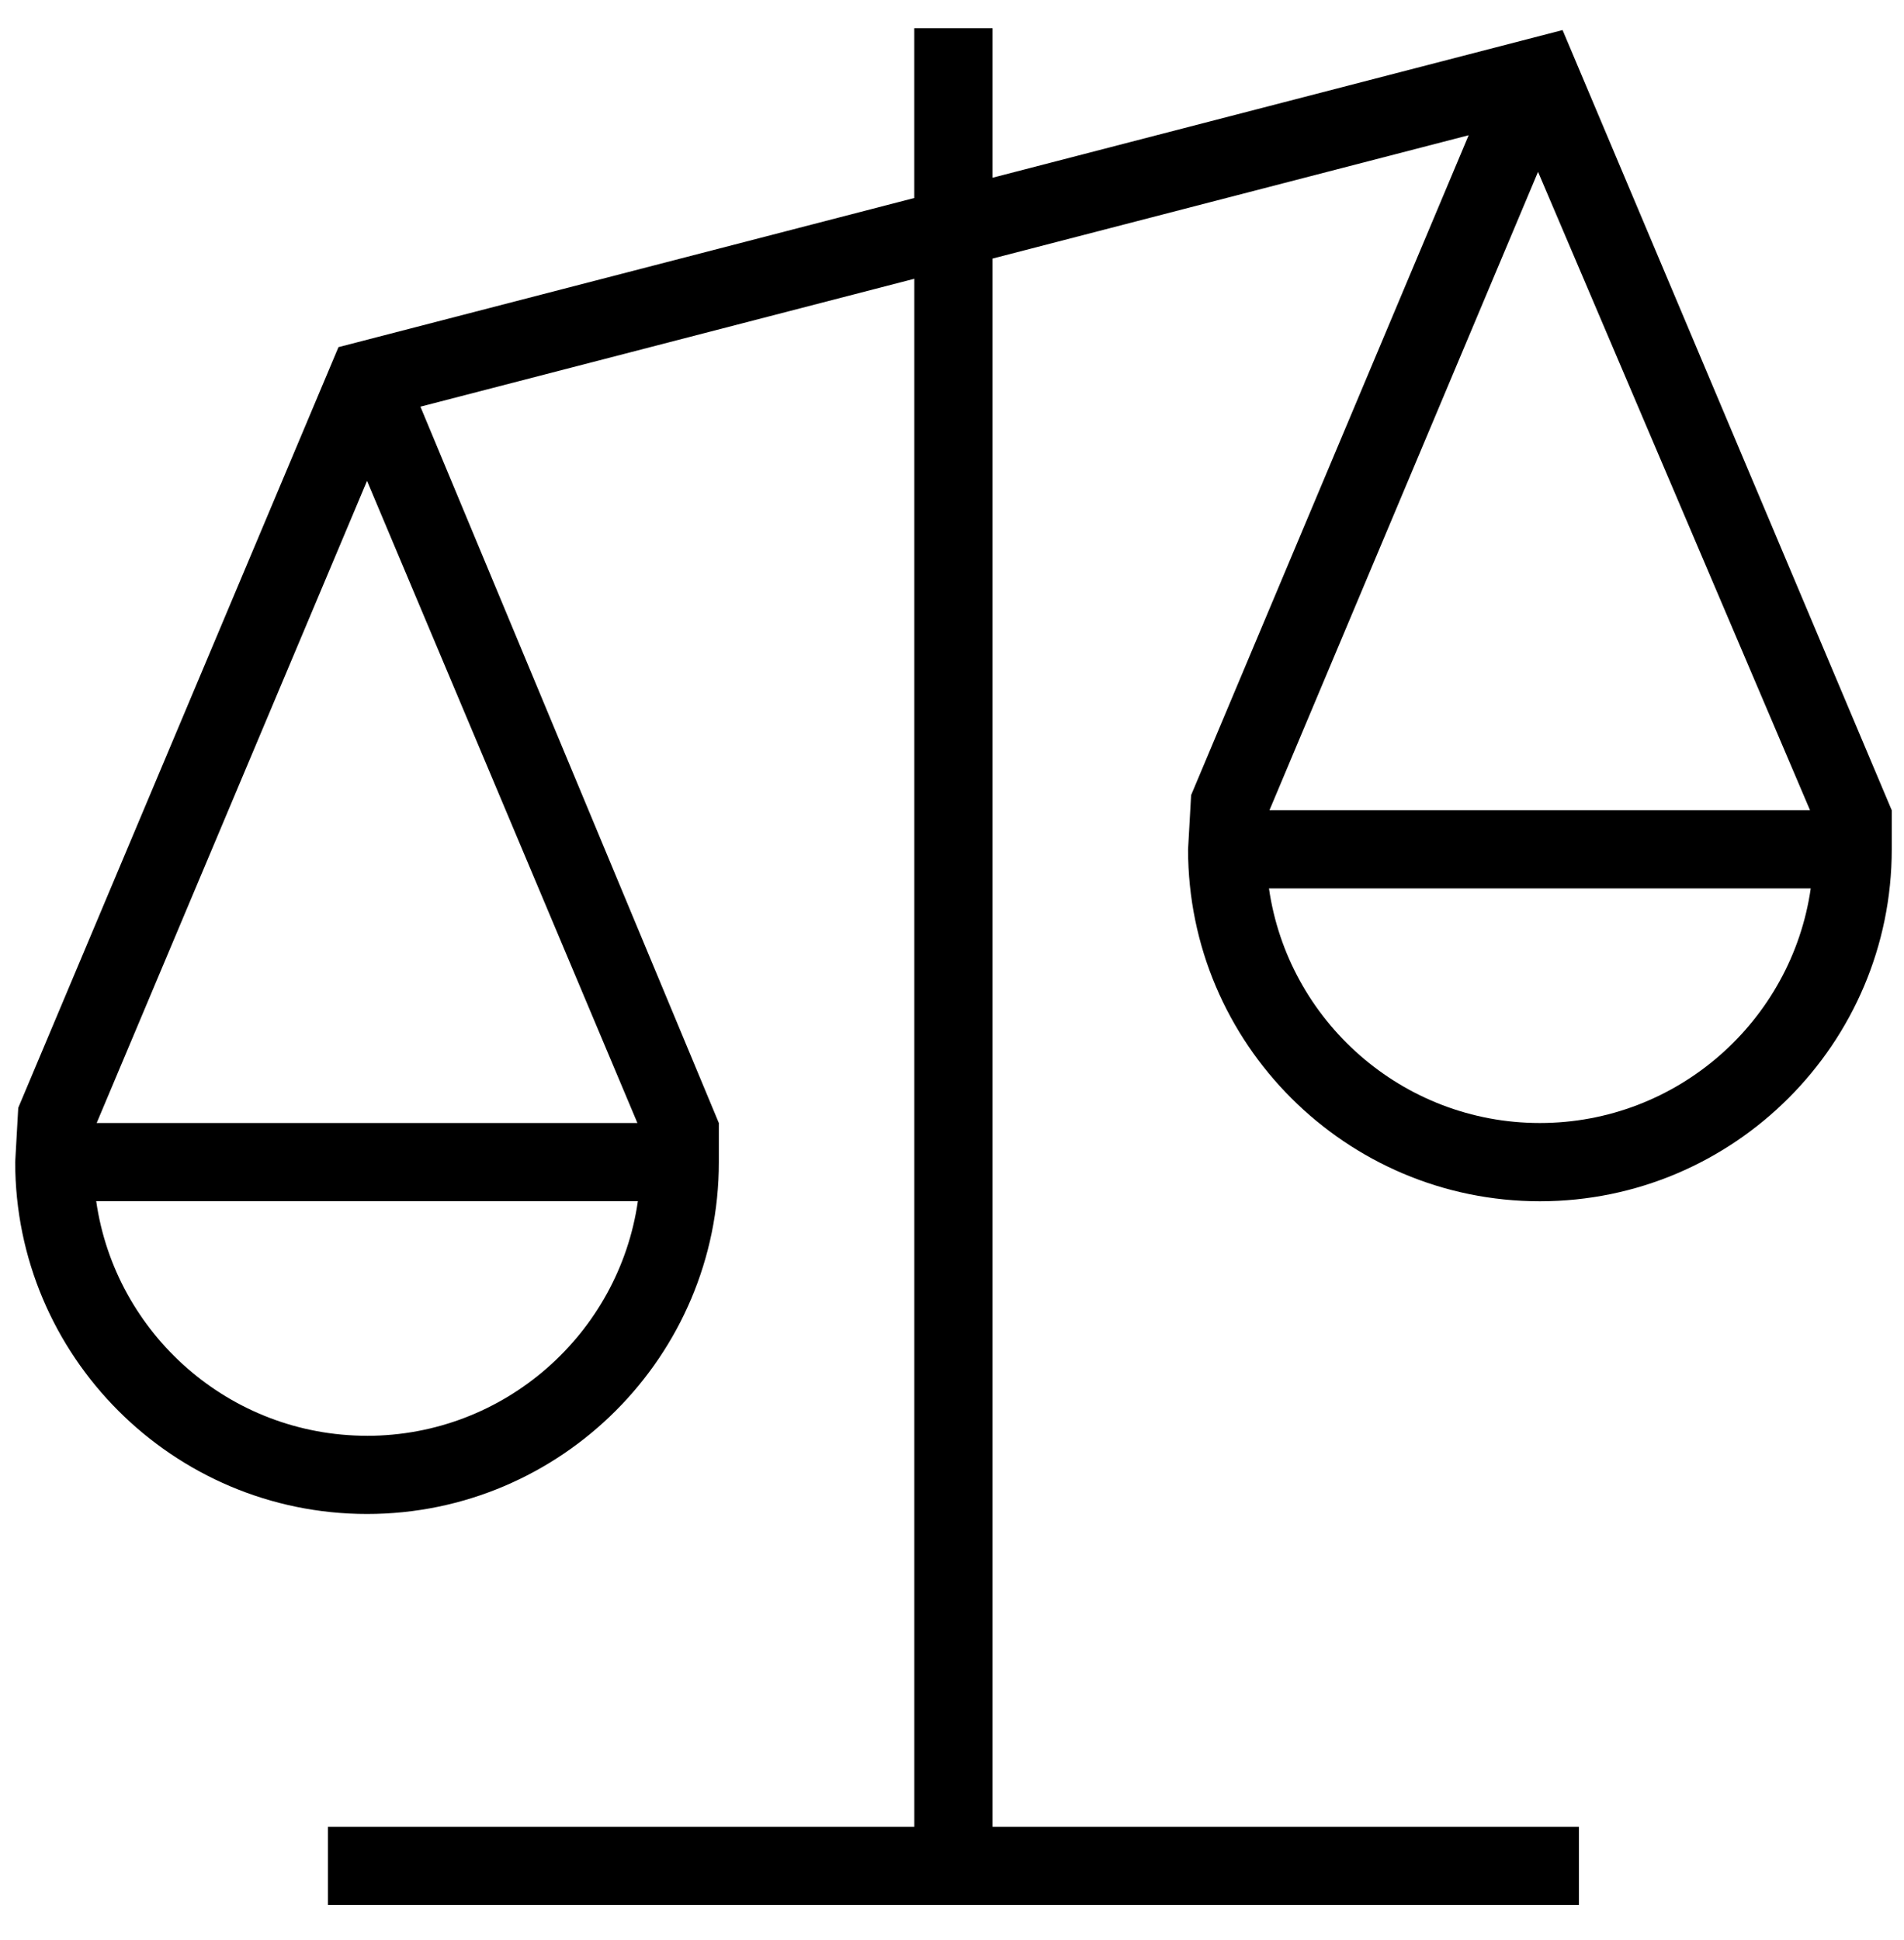 <svg xmlns="http://www.w3.org/2000/svg" fill="none" viewBox="0 0 53 54">
  <path fill="currentColor" d="m43.496.837-15.868 4.11V.786H25.45v4.725L9.422 9.662.508 30.834l-.085 1.511c0 5.4 4.394 9.794 9.794 9.794s9.793-4.394 9.793-9.794v-1.088l-8.307-19.938 13.748-3.56v43.085H9.128v2.177h34.823v-2.177H27.628V7.197l13.254-3.433-7.726 18.367-.085 1.51c0 5.4 4.394 9.794 9.794 9.794s9.794-4.394 9.794-9.794v-1.088L43.496.837Zm-33.28 39.125c-3.83 0-7.01-2.842-7.538-6.529h15.078c-.53 3.687-3.709 6.53-7.54 6.53Zm-7.525-8.705 7.526-17.873 7.526 17.873H2.69ZM42.813 4.783l7.571 17.768H35.337l7.476-17.768Zm.05 26.474c-3.83 0-7.01-2.843-7.54-6.53h15.081c-.529 3.687-3.71 6.53-7.541 6.53Z"/>
</svg>
